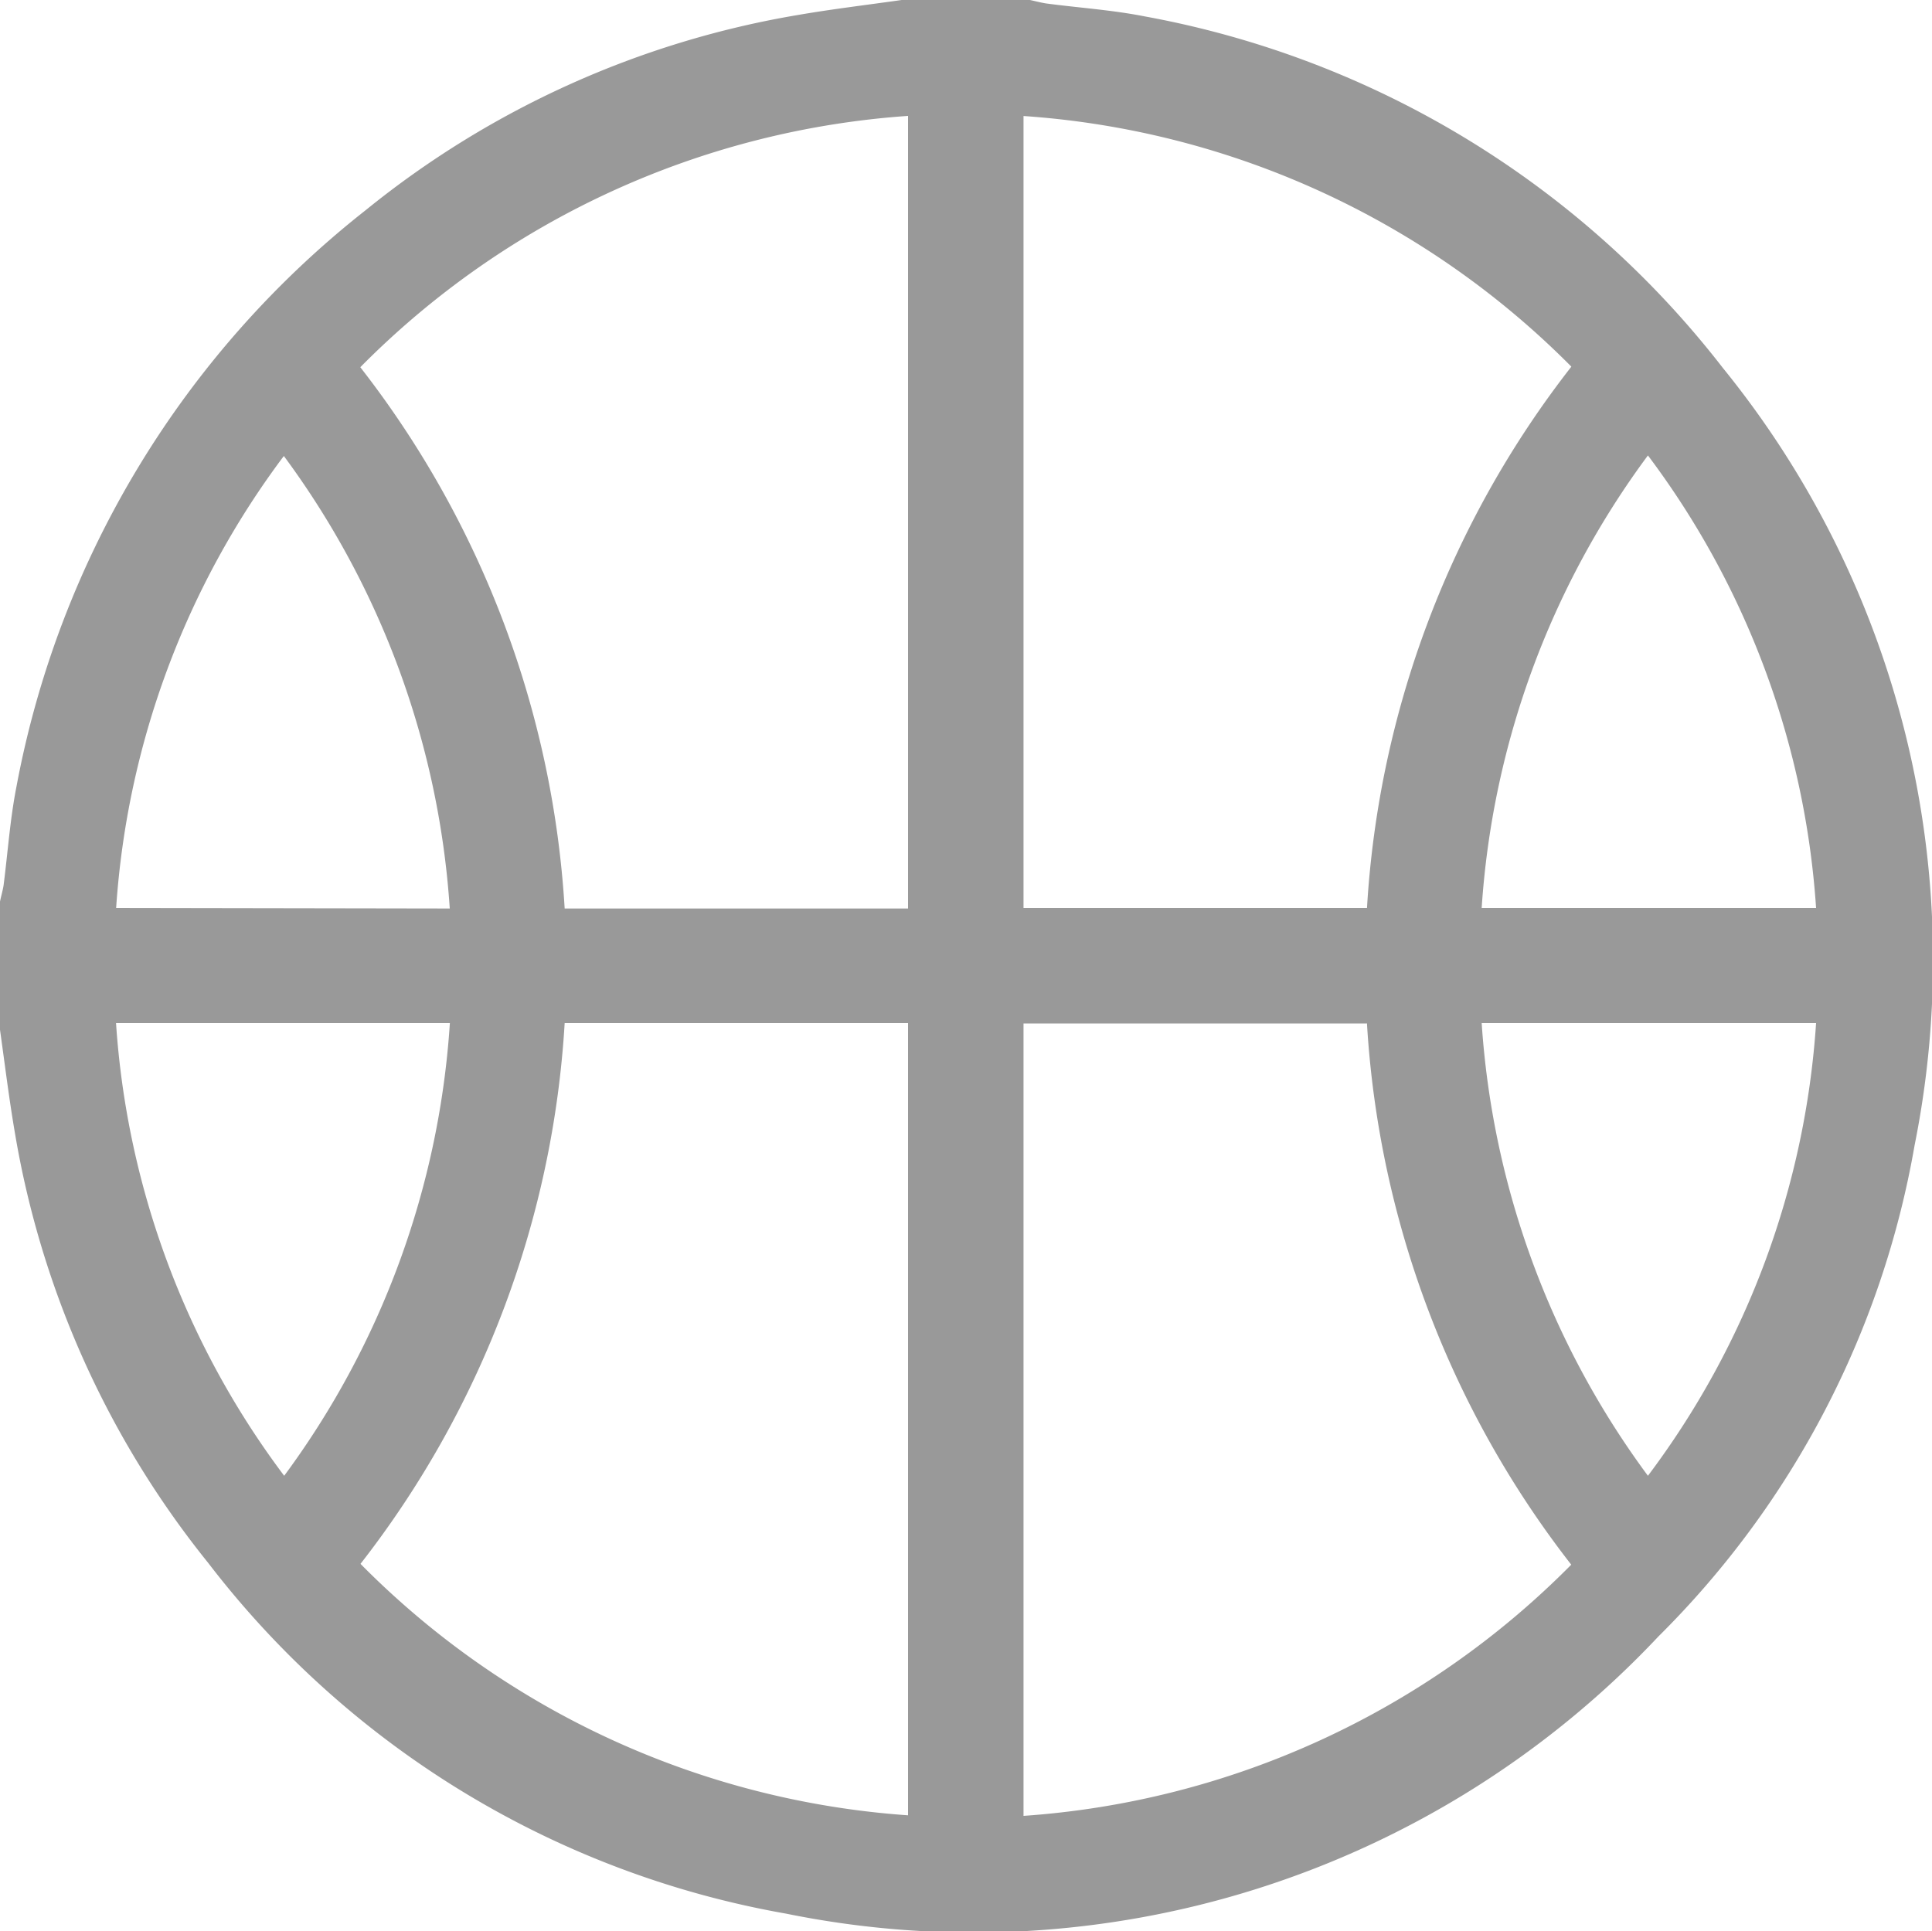 <svg xmlns="http://www.w3.org/2000/svg" xmlns:xlink="http://www.w3.org/1999/xlink" width="17.234" height="17.23" viewBox="0 0 17.234 17.23">
  <defs>
    <clipPath id="clip-path">
      <rect id="Rectangle_2011" data-name="Rectangle 2011" width="17.234" height="17.23" fill="#999"/>
    </clipPath>
  </defs>
  <g id="Group_515" data-name="Group 515" transform="translate(0 0)">
    <g id="Group_514" data-name="Group 514" transform="translate(0 0)" clip-path="url(#clip-path)">
      <path id="Path_324" data-name="Path 324" d="M8.043,0H9.187c.048.01.1.024.146.031.294.039.591.058.882.116a8.438,8.438,0,0,1,5.153,3.135,8.382,8.382,0,0,1,1.711,6.934A8.132,8.132,0,0,1,14.793,14.6a8.386,8.386,0,0,1-7.782,2.472,8.308,8.308,0,0,1-5.154-3.129A8.3,8.3,0,0,1,.134,10.113C.081,9.805.044,9.5,0,9.187V8.043c.01-.049.025-.1.032-.145C.07,7.6.09,7.307.147,7.017A8.536,8.536,0,0,1,3.262,1.875,8.308,8.308,0,0,1,7.116.134c.307-.053.618-.09.927-.134m4.151,8.1a8.685,8.685,0,0,1,1.823-4.829A7.612,7.612,0,0,0,9.13,1.035V8.1Zm-8.98,5.85A7.608,7.608,0,0,0,8.1,16.195V9.127H5.037a8.685,8.685,0,0,1-1.823,4.827m8.981-4.823H9.13V16.2a7.609,7.609,0,0,0,4.886-2.241,8.7,8.7,0,0,1-1.822-4.823M8.1,8.105V1.034A7.609,7.609,0,0,0,3.214,3.276,8.7,8.7,0,0,1,5.037,8.105Zm-4.088,0a7.632,7.632,0,0,0-1.48-4.037A7.562,7.562,0,0,0,1.036,8.1ZM16.2,8.1a7.557,7.557,0,0,0-1.5-4.037A7.618,7.618,0,0,0,13.217,8.1ZM1.035,9.127a7.558,7.558,0,0,0,1.5,4.039A7.623,7.623,0,0,0,4.013,9.127ZM14.7,13.166a7.546,7.546,0,0,0,1.5-4.039H13.217A7.637,7.637,0,0,0,14.7,13.166" transform="translate(0 0)" fill="#999"/>
    </g>
  </g>
</svg>
